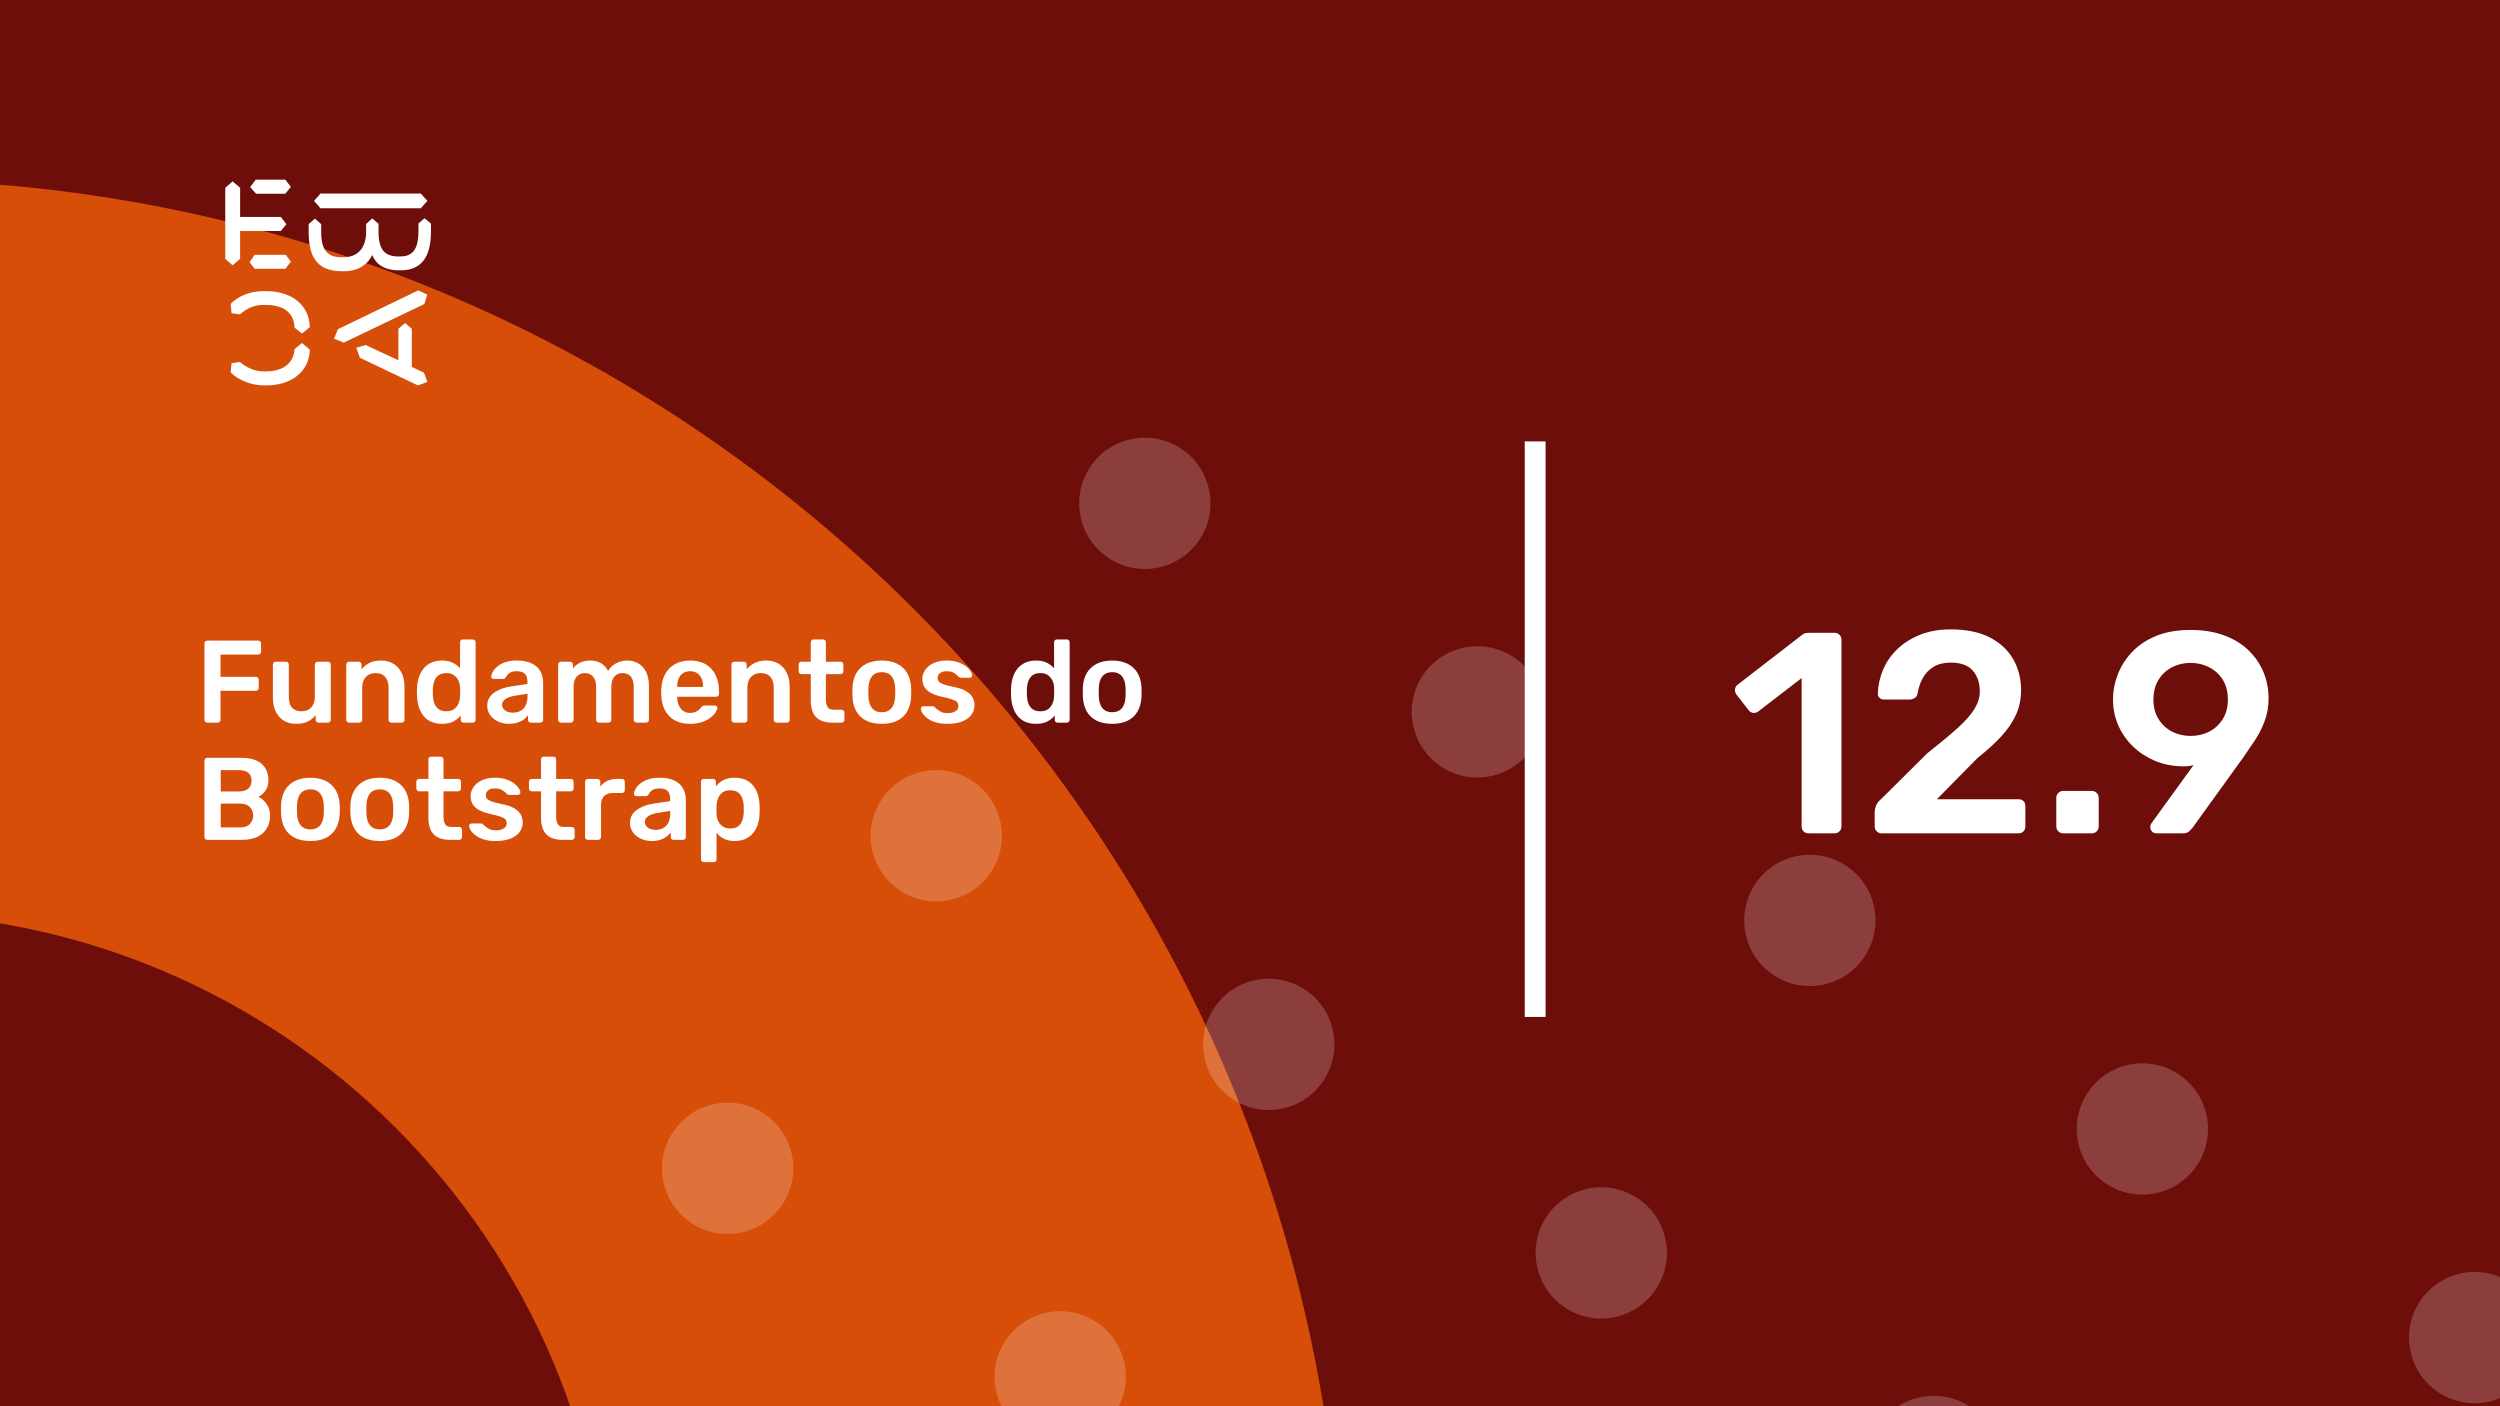 <svg xmlns="http://www.w3.org/2000/svg" version="1.1" xmlns:xlink="http://www.w3.org/1999/xlink" xmlns:svgjs="http://svgjs.dev/svgjs" viewBox="0 0 1920 1080" id="3df4da58-c227-4ec5-962f-9052d4228d94"><g><rect width="1920" height="1080" fill="#6e0e0a"/></g><g fill="#d74e09"><path d="M468.687 1264C468.687 952.926 216.448 701.313 -94 701.313L-94 138C527.522 138 1031.37 641.852 1031.37 1264L468.687 1264Z"/></g><g fill="#ffffff" opacity="0.2"><path d="M265.263 1365.25C288.869 1380.05 295.985 1411.12 281.176 1434.72C266.367 1458.33 235.301 1465.44 211.695 1450.64C188.088 1435.83 180.973 1404.77 195.781 1381.16C210.59 1357.55 241.656 1350.44 265.263 1365.25ZM355.971 1125.81C341.163 1149.42 348.278 1180.48 371.884 1195.29C395.491 1210.09 426.558 1202.98 441.366 1179.37C456.175 1155.77 449.06 1124.7 425.453 1109.9C401.846 1095.09 370.78 1102.21 355.971 1125.81ZM516.161 870.463C501.353 894.069 508.468 925.132 532.075 939.938C555.681 954.745 586.748 947.629 601.556 924.023C616.365 900.418 609.25 869.355 585.643 854.549C562.036 839.742 530.97 846.858 516.161 870.463ZM676.352 615.114C661.543 638.72 668.658 669.783 692.265 684.589C715.872 699.395 746.938 692.28 761.746 668.674C776.555 645.069 769.44 614.006 745.833 599.2C722.227 584.393 691.16 591.509 676.352 615.114ZM836.542 359.766C821.733 383.371 828.848 414.434 852.455 429.24C876.062 444.047 907.128 436.931 921.937 413.325C936.745 389.72 929.63 358.657 906.023 343.851C882.417 329.044 851.35 336.16 836.542 359.766ZM451.145 1541.33C436.336 1564.93 443.451 1596 467.058 1610.8C490.665 1625.61 521.731 1618.49 536.54 1594.89C551.349 1571.28 544.233 1540.22 520.627 1525.41C497.02 1510.61 465.953 1517.72 451.145 1541.33ZM611.335 1285.98C596.526 1309.58 603.642 1340.65 627.248 1355.45C650.855 1370.26 681.922 1363.14 696.73 1339.54C711.539 1315.93 704.424 1284.87 680.817 1270.06C657.21 1255.26 626.143 1262.37 611.335 1285.98ZM771.525 1030.63C756.717 1054.23 763.832 1085.3 787.439 1100.1C811.045 1114.91 842.112 1107.79 856.92 1084.19C871.729 1060.58 864.614 1029.52 841.007 1014.71C817.4 999.908 786.334 1007.02 771.525 1030.63ZM931.716 775.28C916.907 798.886 924.022 829.949 947.629 844.755C971.236 859.561 1002.3 852.446 1017.11 828.84C1031.92 805.235 1024.8 774.172 1001.2 759.365C977.591 744.559 946.524 751.675 931.716 775.28ZM1091.91 519.931C1077.1 543.537 1084.21 574.6 1107.82 589.406C1131.43 604.212 1162.49 597.097 1177.3 573.491C1192.11 549.886 1184.99 518.823 1161.39 504.016C1137.78 489.21 1106.71 496.326 1091.91 519.931ZM706.509 1701.49C691.7 1725.1 698.815 1756.16 722.422 1770.97C746.029 1785.77 777.095 1778.66 791.904 1755.05C806.713 1731.45 799.597 1700.38 775.991 1685.58C752.384 1670.77 721.317 1677.89 706.509 1701.49ZM866.699 1446.14C851.89 1469.75 859.006 1500.81 882.612 1515.62C906.219 1530.43 937.286 1523.31 952.094 1499.7C966.903 1476.1 959.788 1445.03 936.181 1430.23C912.574 1415.42 881.508 1422.54 866.699 1446.14ZM1026.89 1190.79C1012.08 1214.4 1019.2 1245.46 1042.8 1260.27C1066.41 1275.08 1097.48 1267.96 1112.28 1244.36C1127.09 1220.75 1119.98 1189.69 1096.37 1174.88C1072.76 1160.07 1041.7 1167.19 1026.89 1190.79ZM1187.08 935.446C1172.27 959.052 1179.39 990.115 1202.99 1004.92C1226.6 1019.73 1257.67 1012.61 1272.47 989.006C1287.28 965.401 1280.17 934.338 1256.56 919.531C1232.95 904.725 1201.89 911.841 1187.08 935.446ZM1347.27 680.097C1332.46 703.703 1339.58 734.766 1363.18 749.572C1386.79 764.378 1417.86 757.262 1432.66 733.657C1447.47 710.052 1440.36 678.989 1416.75 664.182C1393.14 649.376 1361.91 656.53 1347.27 680.097ZM961.873 1861.66C947.064 1885.26 954.179 1916.33 977.786 1931.13C1001.39 1945.94 1032.46 1938.82 1047.27 1915.22C1062.08 1891.61 1054.96 1860.55 1031.35 1845.74C1007.75 1830.94 976.681 1838.05 961.873 1861.66ZM1122.06 1606.31C1107.25 1629.91 1114.37 1660.98 1137.98 1675.78C1161.58 1690.59 1192.65 1683.48 1207.46 1659.87C1222.27 1636.26 1215.15 1605.2 1191.54 1590.39C1167.94 1575.59 1136.87 1582.7 1122.06 1606.31ZM1282.25 1350.96C1267.44 1374.57 1274.56 1405.63 1298.17 1420.44C1321.77 1435.24 1352.84 1428.13 1367.65 1404.52C1382.46 1380.92 1375.34 1349.85 1351.74 1335.05C1328.13 1320.24 1297.06 1327.35 1282.25 1350.96ZM1442.44 1095.61C1427.63 1119.22 1434.75 1150.28 1458.36 1165.09C1481.96 1179.89 1513.03 1172.78 1527.84 1149.17C1542.65 1125.57 1535.53 1094.5 1511.93 1079.7C1488.32 1064.89 1457.09 1072.04 1442.44 1095.61ZM1602.63 840.263C1587.83 863.868 1594.94 894.931 1618.55 909.738C1642.15 924.544 1673.22 917.428 1688.03 893.823C1702.84 870.217 1695.72 839.154 1672.12 824.348C1648.51 809.542 1617.28 816.696 1602.63 840.263ZM1217.24 2021.82C1202.43 2045.43 1209.54 2076.49 1233.15 2091.3C1256.76 2106.11 1287.82 2098.99 1302.63 2075.38C1317.44 2051.78 1310.33 2020.72 1286.72 2005.91C1263.11 1991.1 1232.05 1998.22 1217.24 2021.82ZM1377.43 1766.47C1362.62 1790.08 1369.73 1821.14 1393.34 1835.95C1416.95 1850.76 1448.01 1843.64 1462.82 1820.04C1477.63 1796.43 1470.52 1765.37 1446.91 1750.56C1423.3 1735.75 1392.24 1742.87 1377.43 1766.47ZM1537.62 1511.13C1522.81 1534.73 1529.92 1565.8 1553.53 1580.6C1577.14 1595.41 1608.2 1588.29 1623.01 1564.69C1637.82 1541.08 1630.71 1510.02 1607.1 1495.21C1583.49 1480.4 1552.26 1487.56 1537.62 1511.13ZM1697.81 1255.78C1683 1279.38 1690.11 1310.45 1713.72 1325.25C1737.33 1340.06 1768.39 1332.94 1783.2 1309.34C1798.01 1285.73 1790.9 1254.67 1767.29 1239.86C1743.68 1225.06 1712.45 1232.21 1697.81 1255.78ZM1857.83 1000.47C1843.02 1024.07 1850.14 1055.14 1873.74 1069.94C1897.35 1084.75 1928.42 1077.63 1943.23 1054.03C1958.03 1030.42 1950.92 999.358 1927.31 984.551C1903.87 969.707 1872.64 976.861 1857.83 1000.47Z"/></g><g><path d="M178.635 139.281L184.422 144.246V166.626H215.704L219.958 172.147L215.69 177.397H184.422V198.795L178.635 203.747L173 198.795V144.232L178.635 139.281ZM195.554 195.68H219.406L223.397 200.915L219.143 206.45H195.554L191.7 201.342L195.554 195.68ZM196.382 138H219.129L223.383 143.52L219.129 148.77H196.659L192.115 143.677L196.382 138ZM323.155 148.628L328.251 154.291L323.155 159.968H246.13L241.172 154.291L246.13 148.628H323.155ZM237.043 172.147L241.849 167.893L246.669 172.147V178.393C246.669 188.879 249.417 197.515 261.668 197.515H264.14C275.147 197.515 281.197 189.86 281.197 177.952V172.005L285.879 167.75L290.699 171.862V178.379C290.699 189.007 293.723 196.946 305.56 196.946H307.618C319.178 196.946 321.235 187.869 321.373 177.952V171.578L326.056 167.608L331 171.72V178.094C330.862 191.838 327.285 207.574 308.032 207.574H305.974C294.552 207.574 288.365 202.324 285.892 195.808C283.006 202.466 275.299 208.286 264.844 208.286H262.358C242.553 208.286 237.194 195.964 237.056 178.663V172.147H237.043ZM276.391 274.744L273.642 267.089L280.796 264.969L305.974 276.721V252.491L311.07 248.095L316.291 252.491V281.829L325.641 286.226L328.251 293.311L320.959 296L276.391 274.744ZM321.235 223.011L328.113 226.27L325.917 233.497L264.002 263.119L256.571 260.146L259.596 252.776L321.235 223.011ZM231.905 263.404L237.954 268.512C237.402 286.51 222.403 296 204.669 296H202.874C194.062 296 183.759 292.6 177.157 286.083L177.834 278.855L184.298 278.002C189.118 282.256 195.858 285.229 202.183 285.229H204.117C216.091 285.229 225.303 280.136 226.27 268.085L231.905 263.404ZM226.256 251.638C225.704 239.16 216.629 234.209 204.103 234.209H202.169C194.739 234.209 189.104 237.182 184.284 241.436L177.834 240.583L177.143 233.355C183.745 226.696 192.957 223.58 202.597 223.58H204.517C222.403 223.58 237.402 232.942 237.94 251.211L231.891 256.176L226.256 251.638Z" fill="#ffffff"/></g><path d="M1171 781L1171 339L1187 339L1187 781L1171 781Z" fill="#ffffff"/><g fill="#ffffff" id="info-group"><path d="M167.1 555L159.18 555Q158.28 555 157.65 554.37Q157.02 553.74 157.02 552.84L157.02 552.84L157.02 494.25Q157.02 493.26 157.65 492.63Q158.28 492 159.18 492L159.18 492L198.24 492Q199.23 492 199.86 492.63Q200.49 493.26 200.49 494.25L200.49 494.25L200.49 500.55Q200.49 501.54 199.86 502.125Q199.23 502.71 198.24 502.71L198.24 502.71L169.35 502.71L169.35 519.81L196.44 519.81Q197.43 519.81 198.06 520.44Q198.69 521.07 198.69 522.06L198.69 522.06L198.69 528.36Q198.69 529.26 198.06 529.89Q197.43 530.52 196.44 530.52L196.44 530.52L169.35 530.52L169.35 552.84Q169.35 553.74 168.72 554.37Q168.09 555 167.1 555L167.1 555ZM227.4 555.9L227.4 555.9Q221.91 555.9 217.905 553.425Q213.9 550.95 211.74 546.405Q209.58 541.86 209.58 535.65L209.58 535.65L209.58 510.36Q209.58 509.46 210.21 508.83Q210.84 508.2 211.74 508.2L211.74 508.2L219.66 508.2Q220.65 508.2 221.235 508.83Q221.82 509.46 221.82 510.36L221.82 510.36L221.82 535.11Q221.82 546.27 231.63 546.27L231.63 546.27Q236.31 546.27 239.055 543.3Q241.8 540.33 241.8 535.11L241.8 535.11L241.8 510.36Q241.8 509.46 242.43 508.83Q243.06 508.2 243.96 508.2L243.96 508.2L251.88 508.2Q252.78 508.2 253.41 508.83Q254.04 509.46 254.04 510.36L254.04 510.36L254.04 552.84Q254.04 553.74 253.41 554.37Q252.78 555 251.88 555L251.88 555L244.59 555Q243.6 555 243.015 554.37Q242.43 553.74 242.43 552.84L242.43 552.84L242.43 549.15Q240 552.3 236.4 554.1Q232.8 555.9 227.4 555.9ZM276 555L268.08 555Q267.18 555 266.55 554.37Q265.92 553.74 265.92 552.84L265.92 552.84L265.92 510.36Q265.92 509.46 266.55 508.83Q267.18 508.2 268.08 508.2L268.08 508.2L275.46 508.2Q276.36 508.2 276.99 508.83Q277.62 509.46 277.62 510.36L277.62 510.36L277.62 514.05Q279.96 511.17 283.605 509.235Q287.25 507.3 292.65 507.3L292.65 507.3Q298.14 507.3 302.19 509.775Q306.24 512.25 308.445 516.75Q310.65 521.25 310.65 527.55L310.65 527.55L310.65 552.84Q310.65 553.74 310.02 554.37Q309.39 555 308.49 555L308.49 555L300.57 555Q299.67 555 299.04 554.37Q298.41 553.74 298.41 552.84L298.41 552.84L298.41 528.09Q298.41 522.87 295.845 519.9Q293.28 516.93 288.42 516.93L288.42 516.93Q283.74 516.93 280.95 519.9Q278.16 522.87 278.16 528.09L278.16 528.09L278.16 552.84Q278.16 553.74 277.53 554.37Q276.9 555 276 555L276 555ZM339.45 555.9L339.45 555.9Q334.77 555.9 331.215 554.325Q327.66 552.75 325.32 549.87Q322.98 546.99 321.72 543.075Q320.46 539.16 320.28 534.48L320.28 534.48Q320.19 532.86 320.19 531.555Q320.19 530.25 320.28 528.63L320.28 528.63Q320.46 524.13 321.675 520.26Q322.89 516.39 325.275 513.465Q327.66 510.54 331.215 508.92Q334.77 507.3 339.45 507.3L339.45 507.3Q344.31 507.3 347.685 508.965Q351.06 510.63 353.31 513.24L353.31 513.24L353.31 493.26Q353.31 492.36 353.895 491.73Q354.48 491.1 355.47 491.1L355.47 491.1L363.12 491.1Q364.02 491.1 364.65 491.73Q365.28 492.36 365.28 493.26L365.28 493.26L365.28 552.84Q365.28 553.74 364.65 554.37Q364.02 555 363.12 555L363.12 555L356.01 555Q355.02 555 354.435 554.37Q353.85 553.74 353.85 552.84L353.85 552.84L353.85 549.51Q351.6 552.3 348.135 554.1Q344.67 555.9 339.45 555.9ZM342.78 546.27L342.78 546.27Q346.56 546.27 348.81 544.56Q351.06 542.85 352.14 540.195Q353.22 537.54 353.31 534.75L353.31 534.75Q353.4 533.13 353.4 531.285Q353.4 529.44 353.31 527.82L353.31 527.82Q353.22 525.12 352.05 522.645Q350.88 520.17 348.63 518.55Q346.38 516.93 342.78 516.93L342.78 516.93Q339 516.93 336.795 518.595Q334.59 520.26 333.6 522.96Q332.61 525.66 332.43 528.9L332.43 528.9Q332.34 531.6 332.43 534.3L332.43 534.3Q332.61 537.54 333.6 540.24Q334.59 542.94 336.795 544.605Q339 546.27 342.78 546.27ZM390.84 555.9L390.84 555.9Q386.16 555.9 382.38 554.055Q378.6 552.21 376.395 549.105Q374.19 546 374.19 542.13L374.19 542.13Q374.19 535.83 379.32 532.095Q384.45 528.36 392.73 527.1L392.73 527.1L405.06 525.3L405.06 523.41Q405.06 519.63 403.17 517.56Q401.28 515.49 396.69 515.49L396.69 515.49Q393.45 515.49 391.425 516.795Q389.4 518.1 388.41 520.26L388.41 520.26Q387.69 521.43 386.34 521.43L386.34 521.43L379.23 521.43Q378.24 521.43 377.745 520.89Q377.25 520.35 377.25 519.45L377.25 519.45Q377.34 518.01 378.465 515.94Q379.59 513.87 381.885 511.935Q384.18 510 387.87 508.65Q391.56 507.3 396.78 507.3L396.78 507.3Q402.45 507.3 406.365 508.695Q410.28 510.09 412.62 512.43Q414.96 514.77 416.04 517.92Q417.12 521.07 417.12 524.58L417.12 524.58L417.12 552.84Q417.12 553.74 416.49 554.37Q415.86 555 414.96 555L414.96 555L407.67 555Q406.68 555 406.095 554.37Q405.51 553.74 405.51 552.84L405.51 552.84L405.51 549.33Q404.34 550.95 402.36 552.48Q400.38 554.01 397.545 554.955Q394.71 555.9 390.84 555.9ZM393.9 547.35L393.9 547.35Q397.05 547.35 399.615 546Q402.18 544.65 403.665 541.815Q405.15 538.98 405.15 534.66L405.15 534.66L405.15 532.77L396.15 534.21Q390.84 535.02 388.23 536.82Q385.62 538.62 385.62 541.23L385.62 541.23Q385.62 543.21 386.835 544.605Q388.05 546 389.94 546.675Q391.83 547.35 393.9 547.35ZM438.36 555L430.8 555Q429.9 555 429.27 554.37Q428.64 553.74 428.64 552.84L428.64 552.84L428.64 510.36Q428.64 509.46 429.27 508.83Q429.9 508.2 430.8 508.2L430.8 508.2L437.82 508.2Q438.72 508.2 439.35 508.83Q439.98 509.46 439.98 510.36L439.98 510.36L439.98 513.42Q441.87 510.9 445.065 509.145Q448.26 507.39 452.67 507.3L452.67 507.3Q462.93 507.12 466.98 515.31L466.98 515.31Q469.05 511.71 472.965 509.505Q476.88 507.3 481.65 507.3L481.65 507.3Q486.33 507.3 490.155 509.46Q493.98 511.62 496.185 515.985Q498.39 520.35 498.39 527.01L498.39 527.01L498.39 552.84Q498.39 553.74 497.76 554.37Q497.13 555 496.23 555L496.23 555L488.85 555Q487.95 555 487.32 554.37Q486.69 553.74 486.69 552.84L486.69 552.84L486.69 527.73Q486.69 523.68 485.52 521.295Q484.35 518.91 482.37 517.92Q480.39 516.93 477.96 516.93L477.96 516.93Q475.98 516.93 474 517.92Q472.02 518.91 470.76 521.295Q469.5 523.68 469.5 527.73L469.5 527.73L469.5 552.84Q469.5 553.74 468.87 554.37Q468.24 555 467.34 555L467.34 555L459.96 555Q459.06 555 458.43 554.37Q457.8 553.74 457.8 552.84L457.8 552.84L457.8 527.73Q457.8 523.68 456.54 521.295Q455.28 518.91 453.3 517.92Q451.32 516.93 449.07 516.93L449.07 516.93Q447 516.93 445.02 517.965Q443.04 519 441.78 521.34Q440.52 523.68 440.52 527.73L440.52 527.73L440.52 552.84Q440.52 553.74 439.89 554.37Q439.26 555 438.36 555L438.36 555ZM529.98 555.9L529.98 555.9Q519.99 555.9 514.14 550.14Q508.29 544.38 507.84 533.76L507.84 533.76Q507.75 532.86 507.75 531.465Q507.75 530.07 507.84 529.26L507.84 529.26Q508.2 522.42 510.945 517.515Q513.69 512.61 518.55 509.955Q523.41 507.3 529.98 507.3L529.98 507.3Q537.27 507.3 542.22 510.315Q547.17 513.33 549.69 518.685Q552.21 524.04 552.21 531.06L552.21 531.06L552.21 532.95Q552.21 533.85 551.58 534.48Q550.95 535.11 549.96 535.11L549.96 535.11L520.08 535.11Q520.08 535.11 520.08 535.38Q520.08 535.65 520.08 535.83L520.08 535.83Q520.17 538.98 521.295 541.635Q522.42 544.29 524.625 545.91Q526.83 547.53 529.89 547.53L529.89 547.53Q532.41 547.53 534.12 546.765Q535.83 546 536.91 545.01Q537.99 544.02 538.44 543.39L538.44 543.39Q539.25 542.31 539.745 542.085Q540.24 541.86 541.23 541.86L541.23 541.86L548.97 541.86Q549.87 541.86 550.455 542.4Q551.04 542.94 550.95 543.75L550.95 543.75Q550.86 545.19 549.465 547.26Q548.07 549.33 545.46 551.31Q542.85 553.29 538.935 554.595Q535.02 555.9 529.98 555.9ZM520.08 527.28L520.08 527.55L539.97 527.55L539.97 527.28Q539.97 523.77 538.8 521.115Q537.63 518.46 535.38 516.975Q533.13 515.49 529.98 515.49L529.98 515.49Q526.83 515.49 524.58 516.975Q522.33 518.46 521.205 521.115Q520.08 523.77 520.08 527.28L520.08 527.28ZM571.83 555L563.91 555Q563.01 555 562.38 554.37Q561.75 553.74 561.75 552.84L561.75 552.84L561.75 510.36Q561.75 509.46 562.38 508.83Q563.01 508.2 563.91 508.2L563.91 508.2L571.29 508.2Q572.19 508.2 572.82 508.83Q573.45 509.46 573.45 510.36L573.45 510.36L573.45 514.05Q575.79 511.17 579.435 509.235Q583.08 507.3 588.48 507.3L588.48 507.3Q593.97 507.3 598.02 509.775Q602.07 512.25 604.275 516.75Q606.48 521.25 606.48 527.55L606.48 527.55L606.48 552.84Q606.48 553.74 605.85 554.37Q605.22 555 604.32 555L604.32 555L596.4 555Q595.5 555 594.87 554.37Q594.24 553.74 594.24 552.84L594.24 552.84L594.24 528.09Q594.24 522.87 591.675 519.9Q589.11 516.93 584.25 516.93L584.25 516.93Q579.57 516.93 576.78 519.9Q573.99 522.87 573.99 528.09L573.99 528.09L573.99 552.84Q573.99 553.74 573.36 554.37Q572.73 555 571.83 555L571.83 555ZM646.35 555L639.06 555Q633.66 555 629.97 553.11Q626.28 551.22 624.48 547.485Q622.68 543.75 622.68 538.17L622.68 538.17L622.68 517.74L615.57 517.74Q614.67 517.74 614.04 517.11Q613.41 516.48 613.41 515.49L613.41 515.49L613.41 510.36Q613.41 509.46 614.04 508.83Q614.67 508.2 615.57 508.2L615.57 508.2L622.68 508.2L622.68 493.26Q622.68 492.36 623.265 491.73Q623.85 491.1 624.84 491.1L624.84 491.1L632.13 491.1Q633.03 491.1 633.66 491.73Q634.29 492.36 634.29 493.26L634.29 493.26L634.29 508.2L645.54 508.2Q646.44 508.2 647.07 508.83Q647.7 509.46 647.7 510.36L647.7 510.36L647.7 515.49Q647.7 516.48 647.07 517.11Q646.44 517.74 645.54 517.74L645.54 517.74L634.29 517.74L634.29 537.27Q634.29 540.96 635.595 543.03Q636.9 545.1 640.14 545.1L640.14 545.1L646.35 545.1Q647.25 545.1 647.88 545.73Q648.51 546.36 648.51 547.26L648.51 547.26L648.51 552.84Q648.51 553.74 647.88 554.37Q647.25 555 646.35 555L646.35 555ZM677.22 555.9L677.22 555.9Q670.02 555.9 665.115 553.38Q660.21 550.86 657.645 546.27Q655.08 541.68 654.72 535.56L654.72 535.56Q654.63 533.94 654.63 531.6Q654.63 529.26 654.72 527.64L654.72 527.64Q655.08 521.43 657.735 516.885Q660.39 512.34 665.295 509.82Q670.2 507.3 677.22 507.3L677.22 507.3Q684.24 507.3 689.145 509.82Q694.05 512.34 696.705 516.885Q699.36 521.43 699.72 527.64L699.72 527.64Q699.81 529.26 699.81 531.6Q699.81 533.94 699.72 535.56L699.72 535.56Q699.36 541.68 696.795 546.27Q694.23 550.86 689.325 553.38Q684.42 555.9 677.22 555.9ZM677.22 546.99L677.22 546.99Q681.99 546.99 684.6 543.975Q687.21 540.96 687.48 535.11L687.48 535.11Q687.57 533.76 687.57 531.6Q687.57 529.44 687.48 528.09L687.48 528.09Q687.21 522.24 684.6 519.225Q681.99 516.21 677.22 516.21L677.22 516.21Q672.45 516.21 669.84 519.225Q667.23 522.24 666.96 528.09L666.96 528.09Q666.87 529.44 666.87 531.6Q666.87 533.76 666.96 535.11L666.96 535.11Q667.23 540.96 669.84 543.975Q672.45 546.99 677.22 546.99ZM727.53 555.9L727.53 555.9Q722.13 555.9 718.305 554.64Q714.48 553.38 712.05 551.49Q709.62 549.6 708.45 547.71Q707.28 545.82 707.19 544.56L707.19 544.56Q707.1 543.57 707.775 542.985Q708.45 542.4 709.26 542.4L709.26 542.4L716.37 542.4Q716.73 542.4 717 542.49Q717.27 542.58 717.72 543.03L717.72 543.03Q718.89 544.02 720.195 545.1Q721.5 546.18 723.3 546.945Q725.1 547.71 727.8 547.71L727.8 547.71Q731.31 547.71 733.695 546.315Q736.08 544.92 736.08 542.31L736.08 542.31Q736.08 540.42 735.045 539.25Q734.01 538.08 731.22 537.135Q728.43 536.19 723.3 535.11L723.3 535.11Q718.26 533.94 714.93 532.14Q711.6 530.34 709.98 527.64Q708.36 524.94 708.36 521.34L708.36 521.34Q708.36 517.83 710.475 514.635Q712.59 511.44 716.775 509.37Q720.96 507.3 727.17 507.3L727.17 507.3Q732.03 507.3 735.63 508.515Q739.23 509.73 741.615 511.53Q744 513.33 745.26 515.175Q746.52 517.02 746.61 518.37L746.61 518.37Q746.7 519.36 746.07 519.945Q745.44 520.53 744.63 520.53L744.63 520.53L737.97 520.53Q737.52 520.53 737.16 520.35Q736.8 520.17 736.44 519.9L736.44 519.9Q735.45 519 734.28 517.965Q733.11 516.93 731.445 516.21Q729.78 515.49 727.08 515.49L727.08 515.49Q723.66 515.49 721.86 516.975Q720.06 518.46 720.06 520.71L720.06 520.71Q720.06 522.24 720.915 523.365Q721.77 524.49 724.38 525.48Q726.99 526.47 732.3 527.55L732.3 527.55Q738.33 528.63 741.885 530.745Q745.44 532.86 746.925 535.605Q748.41 538.35 748.41 541.68L748.41 541.68Q748.41 545.73 746.025 548.97Q743.64 552.21 739.005 554.055Q734.37 555.9 727.53 555.9ZM795.66 555.9L795.66 555.9Q790.98 555.9 787.425 554.325Q783.87 552.75 781.53 549.87Q779.19 546.99 777.93 543.075Q776.67 539.16 776.49 534.48L776.49 534.48Q776.4 532.86 776.4 531.555Q776.4 530.25 776.49 528.63L776.49 528.63Q776.67 524.13 777.885 520.26Q779.1 516.39 781.485 513.465Q783.87 510.54 787.425 508.92Q790.98 507.3 795.66 507.3L795.66 507.3Q800.52 507.3 803.895 508.965Q807.27 510.63 809.52 513.24L809.52 513.24L809.52 493.26Q809.52 492.36 810.105 491.73Q810.69 491.1 811.68 491.1L811.68 491.1L819.33 491.1Q820.23 491.1 820.86 491.73Q821.49 492.36 821.49 493.26L821.49 493.26L821.49 552.84Q821.49 553.74 820.86 554.37Q820.23 555 819.33 555L819.33 555L812.22 555Q811.23 555 810.645 554.37Q810.06 553.74 810.06 552.84L810.06 552.84L810.06 549.51Q807.81 552.3 804.345 554.1Q800.88 555.9 795.66 555.9ZM798.99 546.27L798.99 546.27Q802.77 546.27 805.02 544.56Q807.27 542.85 808.35 540.195Q809.43 537.54 809.52 534.75L809.52 534.75Q809.61 533.13 809.61 531.285Q809.61 529.44 809.52 527.82L809.52 527.82Q809.43 525.12 808.26 522.645Q807.09 520.17 804.84 518.55Q802.59 516.93 798.99 516.93L798.99 516.93Q795.21 516.93 793.005 518.595Q790.8 520.26 789.81 522.96Q788.82 525.66 788.64 528.9L788.64 528.9Q788.55 531.6 788.64 534.3L788.64 534.3Q788.82 537.54 789.81 540.24Q790.8 542.94 793.005 544.605Q795.21 546.27 798.99 546.27ZM854.16 555.9L854.16 555.9Q846.96 555.9 842.055 553.38Q837.15 550.86 834.585 546.27Q832.02 541.68 831.66 535.56L831.66 535.56Q831.57 533.94 831.57 531.6Q831.57 529.26 831.66 527.64L831.66 527.64Q832.02 521.43 834.675 516.885Q837.33 512.34 842.235 509.82Q847.14 507.3 854.16 507.3L854.16 507.3Q861.18 507.3 866.085 509.82Q870.99 512.34 873.645 516.885Q876.3 521.43 876.66 527.64L876.66 527.64Q876.75 529.26 876.75 531.6Q876.75 533.94 876.66 535.56L876.66 535.56Q876.3 541.68 873.735 546.27Q871.17 550.86 866.265 553.38Q861.36 555.9 854.16 555.9ZM854.16 546.99L854.16 546.99Q858.93 546.99 861.54 543.975Q864.15 540.96 864.42 535.11L864.42 535.11Q864.51 533.76 864.51 531.6Q864.51 529.44 864.42 528.09L864.42 528.09Q864.15 522.24 861.54 519.225Q858.93 516.21 854.16 516.21L854.16 516.21Q849.39 516.21 846.78 519.225Q844.17 522.24 843.9 528.09L843.9 528.09Q843.81 529.44 843.81 531.6Q843.81 533.76 843.9 535.11L843.9 535.11Q844.17 540.96 846.78 543.975Q849.39 546.99 854.16 546.99ZM186 645L159.18 645Q158.28 645 157.65 644.37Q157.02 643.74 157.02 642.84L157.02 642.84L157.02 584.25Q157.02 583.26 157.65 582.63Q158.28 582 159.18 582L159.18 582L185.28 582Q192.57 582 197.16 584.205Q201.75 586.41 203.955 590.28Q206.16 594.15 206.16 599.28L206.16 599.28Q206.16 602.7 204.945 605.265Q203.73 607.83 201.975 609.45Q200.22 611.07 198.51 611.97L198.51 611.97Q202.02 613.59 204.72 617.37Q207.42 621.15 207.42 626.37L207.42 626.37Q207.42 631.77 204.99 636Q202.56 640.23 197.79 642.615Q193.02 645 186 645L186 645ZM169.53 617.19L169.53 635.46L184.56 635.46Q189.42 635.46 191.94 632.805Q194.46 630.15 194.46 626.37L194.46 626.37Q194.46 622.41 191.895 619.8Q189.33 617.19 184.56 617.19L184.56 617.19L169.53 617.19ZM169.53 591.45L169.53 607.83L183.66 607.83Q188.43 607.83 190.815 605.535Q193.2 603.24 193.2 599.55L193.2 599.55Q193.2 595.77 190.815 593.61Q188.43 591.45 183.66 591.45L183.66 591.45L169.53 591.45ZM238.38 645.9L238.38 645.9Q231.18 645.9 226.275 643.38Q221.37 640.86 218.805 636.27Q216.24 631.68 215.88 625.56L215.88 625.56Q215.79 623.94 215.79 621.6Q215.79 619.26 215.88 617.64L215.88 617.64Q216.24 611.43 218.895 606.885Q221.55 602.34 226.455 599.82Q231.36 597.3 238.38 597.3L238.38 597.3Q245.4 597.3 250.305 599.82Q255.21 602.34 257.865 606.885Q260.52 611.43 260.88 617.64L260.88 617.64Q260.97 619.26 260.97 621.6Q260.97 623.94 260.88 625.56L260.88 625.56Q260.52 631.68 257.955 636.27Q255.39 640.86 250.485 643.38Q245.58 645.9 238.38 645.9ZM238.38 636.99L238.38 636.99Q243.15 636.99 245.76 633.975Q248.37 630.96 248.64 625.11L248.64 625.11Q248.73 623.76 248.73 621.6Q248.73 619.44 248.64 618.09L248.64 618.09Q248.37 612.24 245.76 609.225Q243.15 606.21 238.38 606.21L238.38 606.21Q233.61 606.21 231 609.225Q228.39 612.24 228.12 618.09L228.12 618.09Q228.03 619.44 228.03 621.6Q228.03 623.76 228.12 625.11L228.12 625.11Q228.39 630.96 231 633.975Q233.61 636.99 238.38 636.99ZM291.66 645.9L291.66 645.9Q284.46 645.9 279.555 643.38Q274.65 640.86 272.085 636.27Q269.52 631.68 269.16 625.56L269.16 625.56Q269.07 623.94 269.07 621.6Q269.07 619.26 269.16 617.64L269.16 617.64Q269.52 611.43 272.175 606.885Q274.83 602.34 279.735 599.82Q284.64 597.3 291.66 597.3L291.66 597.3Q298.68 597.3 303.585 599.82Q308.49 602.34 311.145 606.885Q313.8 611.43 314.16 617.64L314.16 617.64Q314.25 619.26 314.25 621.6Q314.25 623.94 314.16 625.56L314.16 625.56Q313.8 631.68 311.235 636.27Q308.67 640.86 303.765 643.38Q298.86 645.9 291.66 645.9ZM291.66 636.99L291.66 636.99Q296.43 636.99 299.04 633.975Q301.65 630.96 301.92 625.11L301.92 625.11Q302.01 623.76 302.01 621.6Q302.01 619.44 301.92 618.09L301.92 618.09Q301.65 612.24 299.04 609.225Q296.43 606.21 291.66 606.21L291.66 606.21Q286.89 606.21 284.28 609.225Q281.67 612.24 281.4 618.09L281.4 618.09Q281.31 619.44 281.31 621.6Q281.31 623.76 281.4 625.11L281.4 625.11Q281.67 630.96 284.28 633.975Q286.89 636.99 291.66 636.99ZM352.68 645L345.39 645Q339.99 645 336.3 643.11Q332.61 641.22 330.81 637.485Q329.01 633.75 329.01 628.17L329.01 628.17L329.01 607.74L321.9 607.74Q321 607.74 320.37 607.11Q319.74 606.48 319.74 605.49L319.74 605.49L319.74 600.36Q319.74 599.46 320.37 598.83Q321 598.2 321.9 598.2L321.9 598.2L329.01 598.2L329.01 583.26Q329.01 582.36 329.595 581.73Q330.18 581.1 331.17 581.1L331.17 581.1L338.46 581.1Q339.36 581.1 339.99 581.73Q340.62 582.36 340.62 583.26L340.62 583.26L340.62 598.2L351.87 598.2Q352.77 598.2 353.4 598.83Q354.03 599.46 354.03 600.36L354.03 600.36L354.03 605.49Q354.03 606.48 353.4 607.11Q352.77 607.74 351.87 607.74L351.87 607.74L340.62 607.74L340.62 627.27Q340.62 630.96 341.925 633.03Q343.23 635.1 346.47 635.1L346.47 635.1L352.68 635.1Q353.58 635.1 354.21 635.73Q354.84 636.36 354.84 637.26L354.84 637.26L354.84 642.84Q354.84 643.74 354.21 644.37Q353.58 645 352.68 645L352.68 645ZM380.58 645.9L380.58 645.9Q375.18 645.9 371.355 644.64Q367.53 643.38 365.1 641.49Q362.67 639.6 361.5 637.71Q360.33 635.82 360.24 634.56L360.24 634.56Q360.15 633.57 360.825 632.985Q361.5 632.4 362.31 632.4L362.31 632.4L369.42 632.4Q369.78 632.4 370.05 632.49Q370.32 632.58 370.77 633.03L370.77 633.03Q371.94 634.02 373.245 635.1Q374.55 636.18 376.35 636.945Q378.15 637.71 380.85 637.71L380.85 637.71Q384.36 637.71 386.745 636.315Q389.13 634.92 389.13 632.31L389.13 632.31Q389.13 630.42 388.095 629.25Q387.06 628.08 384.27 627.135Q381.48 626.19 376.35 625.11L376.35 625.11Q371.31 623.94 367.98 622.14Q364.65 620.34 363.03 617.64Q361.41 614.94 361.41 611.34L361.41 611.34Q361.41 607.83 363.525 604.635Q365.64 601.44 369.825 599.37Q374.01 597.3 380.22 597.3L380.22 597.3Q385.08 597.3 388.68 598.515Q392.28 599.73 394.665 601.53Q397.05 603.33 398.31 605.175Q399.57 607.02 399.66 608.37L399.66 608.37Q399.75 609.36 399.12 609.945Q398.49 610.53 397.68 610.53L397.68 610.53L391.02 610.53Q390.57 610.53 390.21 610.35Q389.85 610.17 389.49 609.9L389.49 609.9Q388.5 609 387.33 607.965Q386.16 606.93 384.495 606.21Q382.83 605.49 380.13 605.49L380.13 605.49Q376.71 605.49 374.91 606.975Q373.11 608.46 373.11 610.71L373.11 610.71Q373.11 612.24 373.965 613.365Q374.82 614.49 377.43 615.48Q380.04 616.47 385.35 617.55L385.35 617.55Q391.38 618.63 394.935 620.745Q398.49 622.86 399.975 625.605Q401.46 628.35 401.46 631.68L401.46 631.68Q401.46 635.73 399.075 638.97Q396.69 642.21 392.055 644.055Q387.42 645.9 380.58 645.9ZM439.17 645L431.88 645Q426.48 645 422.79 643.11Q419.1 641.22 417.3 637.485Q415.5 633.75 415.5 628.17L415.5 628.17L415.5 607.74L408.39 607.74Q407.49 607.74 406.86 607.11Q406.23 606.48 406.23 605.49L406.23 605.49L406.23 600.36Q406.23 599.46 406.86 598.83Q407.49 598.2 408.39 598.2L408.39 598.2L415.5 598.2L415.5 583.26Q415.5 582.36 416.085 581.73Q416.67 581.1 417.66 581.1L417.66 581.1L424.95 581.1Q425.85 581.1 426.48 581.73Q427.11 582.36 427.11 583.26L427.11 583.26L427.11 598.2L438.36 598.2Q439.26 598.2 439.89 598.83Q440.52 599.46 440.52 600.36L440.52 600.36L440.52 605.49Q440.52 606.48 439.89 607.11Q439.26 607.74 438.36 607.74L438.36 607.74L427.11 607.74L427.11 627.27Q427.11 630.96 428.415 633.03Q429.72 635.1 432.96 635.1L432.96 635.1L439.17 635.1Q440.07 635.1 440.7 635.73Q441.33 636.36 441.33 637.26L441.33 637.26L441.33 642.84Q441.33 643.74 440.7 644.37Q440.07 645 439.17 645L439.17 645ZM459.33 645L451.5 645Q450.6 645 449.97 644.37Q449.34 643.74 449.34 642.84L449.34 642.84L449.34 600.45Q449.34 599.46 449.97 598.83Q450.6 598.2 451.5 598.2L451.5 598.2L458.79 598.2Q459.69 598.2 460.365 598.83Q461.04 599.46 461.04 600.45L461.04 600.45L461.04 604.14Q463.11 601.26 466.395 599.73Q469.68 598.2 474 598.2L474 598.2L477.69 598.2Q478.68 598.2 479.265 598.83Q479.85 599.46 479.85 600.36L479.85 600.36L479.85 606.84Q479.85 607.74 479.265 608.37Q478.68 609 477.69 609L477.69 609L470.67 609Q466.35 609 463.965 611.385Q461.58 613.77 461.58 618.09L461.58 618.09L461.58 642.84Q461.58 643.74 460.95 644.37Q460.32 645 459.33 645L459.33 645ZM500.46 645.9L500.46 645.9Q495.78 645.9 492 644.055Q488.22 642.21 486.015 639.105Q483.81 636 483.81 632.13L483.81 632.13Q483.81 625.83 488.94 622.095Q494.07 618.36 502.35 617.1L502.35 617.1L514.68 615.3L514.68 613.41Q514.68 609.63 512.79 607.56Q510.9 605.49 506.31 605.49L506.31 605.49Q503.07 605.49 501.045 606.795Q499.02 608.1 498.03 610.26L498.03 610.26Q497.31 611.43 495.96 611.43L495.96 611.43L488.85 611.43Q487.86 611.43 487.365 610.89Q486.87 610.35 486.87 609.45L486.87 609.45Q486.96 608.01 488.085 605.94Q489.21 603.87 491.505 601.935Q493.8 600 497.49 598.65Q501.18 597.3 506.4 597.3L506.4 597.3Q512.07 597.3 515.985 598.695Q519.9 600.09 522.24 602.43Q524.58 604.77 525.66 607.92Q526.74 611.07 526.74 614.58L526.74 614.58L526.74 642.84Q526.74 643.74 526.11 644.37Q525.48 645 524.58 645L524.58 645L517.29 645Q516.3 645 515.715 644.37Q515.13 643.74 515.13 642.84L515.13 642.84L515.13 639.33Q513.96 640.95 511.98 642.48Q510 644.01 507.165 644.955Q504.33 645.9 500.46 645.9ZM503.52 637.35L503.52 637.35Q506.67 637.35 509.235 636Q511.8 634.65 513.285 631.815Q514.77 628.98 514.77 624.66L514.77 624.66L514.77 622.77L505.77 624.21Q500.46 625.02 497.85 626.82Q495.24 628.62 495.24 631.23L495.24 631.23Q495.24 633.21 496.455 634.605Q497.67 636 499.56 636.675Q501.45 637.35 503.52 637.35ZM548.16 662.1L540.51 662.1Q539.61 662.1 538.98 661.47Q538.35 660.84 538.35 659.94L538.35 659.94L538.35 600.36Q538.35 599.46 538.98 598.83Q539.61 598.2 540.51 598.2L540.51 598.2L547.62 598.2Q548.61 598.2 549.195 598.83Q549.78 599.46 549.78 600.36L549.78 600.36L549.78 603.96Q551.94 601.08 555.45 599.19Q558.96 597.3 564.18 597.3L564.18 597.3Q568.95 597.3 572.46 598.83Q575.97 600.36 578.31 603.195Q580.65 606.03 581.91 609.9Q583.17 613.77 583.35 618.45L583.35 618.45Q583.44 619.98 583.44 621.6Q583.44 623.22 583.35 624.84L583.35 624.84Q583.26 629.34 582 633.165Q580.74 636.99 578.355 639.825Q575.97 642.66 572.46 644.28Q568.95 645.9 564.18 645.9L564.18 645.9Q559.32 645.9 555.9 644.145Q552.48 642.39 550.32 639.51L550.32 639.51L550.32 659.94Q550.32 660.84 549.735 661.47Q549.15 662.1 548.16 662.1L548.16 662.1ZM560.85 636.27L560.85 636.27Q564.72 636.27 566.88 634.605Q569.04 632.94 570.03 630.24Q571.02 627.54 571.2 624.3L571.2 624.3Q571.29 621.6 571.2 618.9L571.2 618.9Q571.02 615.66 570.03 612.96Q569.04 610.26 566.88 608.595Q564.72 606.93 560.85 606.93L560.85 606.93Q557.16 606.93 554.865 608.64Q552.57 610.35 551.535 613.005Q550.5 615.66 550.32 618.45L550.32 618.45Q550.23 620.07 550.23 621.87Q550.23 623.67 550.32 625.38L550.32 625.38Q550.41 628.08 551.58 630.555Q552.75 633.03 555 634.65Q557.25 636.27 560.85 636.27Z" id="title"/><path d="M1408.96 640L1388.94 640Q1386.52 640 1385.09 638.46Q1383.66 636.92 1383.66 634.72L1383.66 634.72L1383.66 520.76L1350.22 546.5Q1348.24 547.82 1346.26 547.49Q1344.28 547.16 1342.74 545.18L1342.74 545.18L1333.5 533.3Q1332.18 531.32 1332.51 529.12Q1332.84 526.92 1334.82 525.6L1334.82 525.6L1384.1 487.54Q1385.42 486.44 1386.74 486.22Q1388.06 486 1389.6 486L1389.6 486L1408.96 486Q1411.16 486 1412.7 487.54Q1414.24 489.08 1414.24 491.28L1414.24 491.28L1414.24 634.72Q1414.24 636.92 1412.7 638.46Q1411.16 640 1408.96 640L1408.96 640ZM1550.2 640L1445.04 640Q1442.84 640 1441.3 638.46Q1439.76 636.92 1439.76 634.72L1439.76 634.72L1439.76 623.5Q1439.76 621.52 1440.75 618.77Q1441.74 616.02 1445.26 613.16L1445.26 613.16L1480.02 578.62Q1494.54 567.18 1503.45 559.15Q1512.36 551.12 1516.43 544.41Q1520.5 537.7 1520.5 531.1L1520.5 531.1Q1520.5 521.2 1515.11 515.04Q1509.72 508.88 1498.06 508.88L1498.06 508.88Q1490.36 508.88 1485.08 512.07Q1479.8 515.26 1476.83 520.54Q1473.86 525.82 1472.76 532.2L1472.76 532.2Q1472.32 535.06 1470.34 536.16Q1468.36 537.26 1466.38 537.26L1466.38 537.26L1446.8 537.26Q1444.82 537.26 1443.5 535.94Q1442.18 534.62 1442.18 532.86L1442.18 532.86Q1442.4 523.4 1446.14 514.49Q1449.88 505.58 1457.03 498.65Q1464.18 491.72 1474.52 487.54Q1484.86 483.36 1497.84 483.36L1497.84 483.36Q1516.1 483.36 1528.09 489.52Q1540.08 495.68 1546.13 506.24Q1552.18 516.8 1552.18 530L1552.18 530Q1552.18 540.34 1548.22 549.03Q1544.26 557.72 1536.78 565.75Q1529.3 573.78 1518.74 582.14L1518.74 582.14L1487.5 613.82L1550.2 613.82Q1552.62 613.82 1554.05 615.25Q1555.48 616.68 1555.48 619.1L1555.48 619.1L1555.48 634.72Q1555.48 636.92 1554.05 638.46Q1552.62 640 1550.2 640L1550.2 640ZM1606.52 640L1584.52 640Q1582.32 640 1580.78 638.46Q1579.24 636.92 1579.24 634.72L1579.24 634.72L1579.24 612.94Q1579.24 610.52 1580.78 608.98Q1582.32 607.44 1584.52 607.44L1584.52 607.44L1606.52 607.44Q1608.72 607.44 1610.26 608.98Q1611.8 610.52 1611.8 612.94L1611.8 612.94L1611.8 634.72Q1611.8 636.92 1610.26 638.46Q1608.72 640 1606.52 640L1606.52 640ZM1676.48 640L1656.02 640Q1654.04 640 1652.72 638.57Q1651.4 637.14 1651.4 635.16L1651.4 635.16Q1651.4 634.06 1651.73 633.4Q1652.06 632.74 1652.28 632.3L1652.28 632.3L1684.62 587.64Q1680.44 588.74 1675.6 588.52L1675.6 588.52Q1664.38 588.3 1654.81 584.23Q1645.24 580.16 1638.09 573.23Q1630.94 566.3 1626.87 557.17Q1622.8 548.04 1622.8 537.26L1622.8 537.26Q1622.8 527.36 1626.54 517.79Q1630.28 508.22 1637.65 500.52Q1645.02 492.82 1656.13 488.31Q1667.24 483.8 1682.2 483.8L1682.2 483.8Q1696.94 483.8 1708.16 487.98Q1719.38 492.16 1726.97 499.53Q1734.56 506.9 1738.41 516.36Q1742.26 525.82 1742.26 536.38L1742.26 536.38Q1742.26 545.84 1739.18 553.98Q1736.1 562.12 1731.59 568.83Q1727.08 575.54 1722.68 581.92L1722.68 581.92L1683.96 635.6Q1683.08 636.7 1681.43 638.35Q1679.78 640 1676.48 640L1676.48 640ZM1682.42 565.2L1682.42 565.2Q1690.34 565.2 1696.83 561.79Q1703.32 558.38 1707.17 552.11Q1711.02 545.84 1711.02 537.26L1711.02 537.26Q1711.02 528.46 1707.17 522.19Q1703.32 515.92 1696.72 512.51Q1690.12 509.1 1682.42 509.1L1682.42 509.1Q1674.5 509.1 1668.01 512.51Q1661.52 515.92 1657.67 522.19Q1653.82 528.46 1653.82 537.26L1653.82 537.26Q1653.82 545.84 1657.67 552.11Q1661.52 558.38 1668.01 561.79Q1674.5 565.2 1682.42 565.2Z" id="lecture-full-number"/></g></svg>